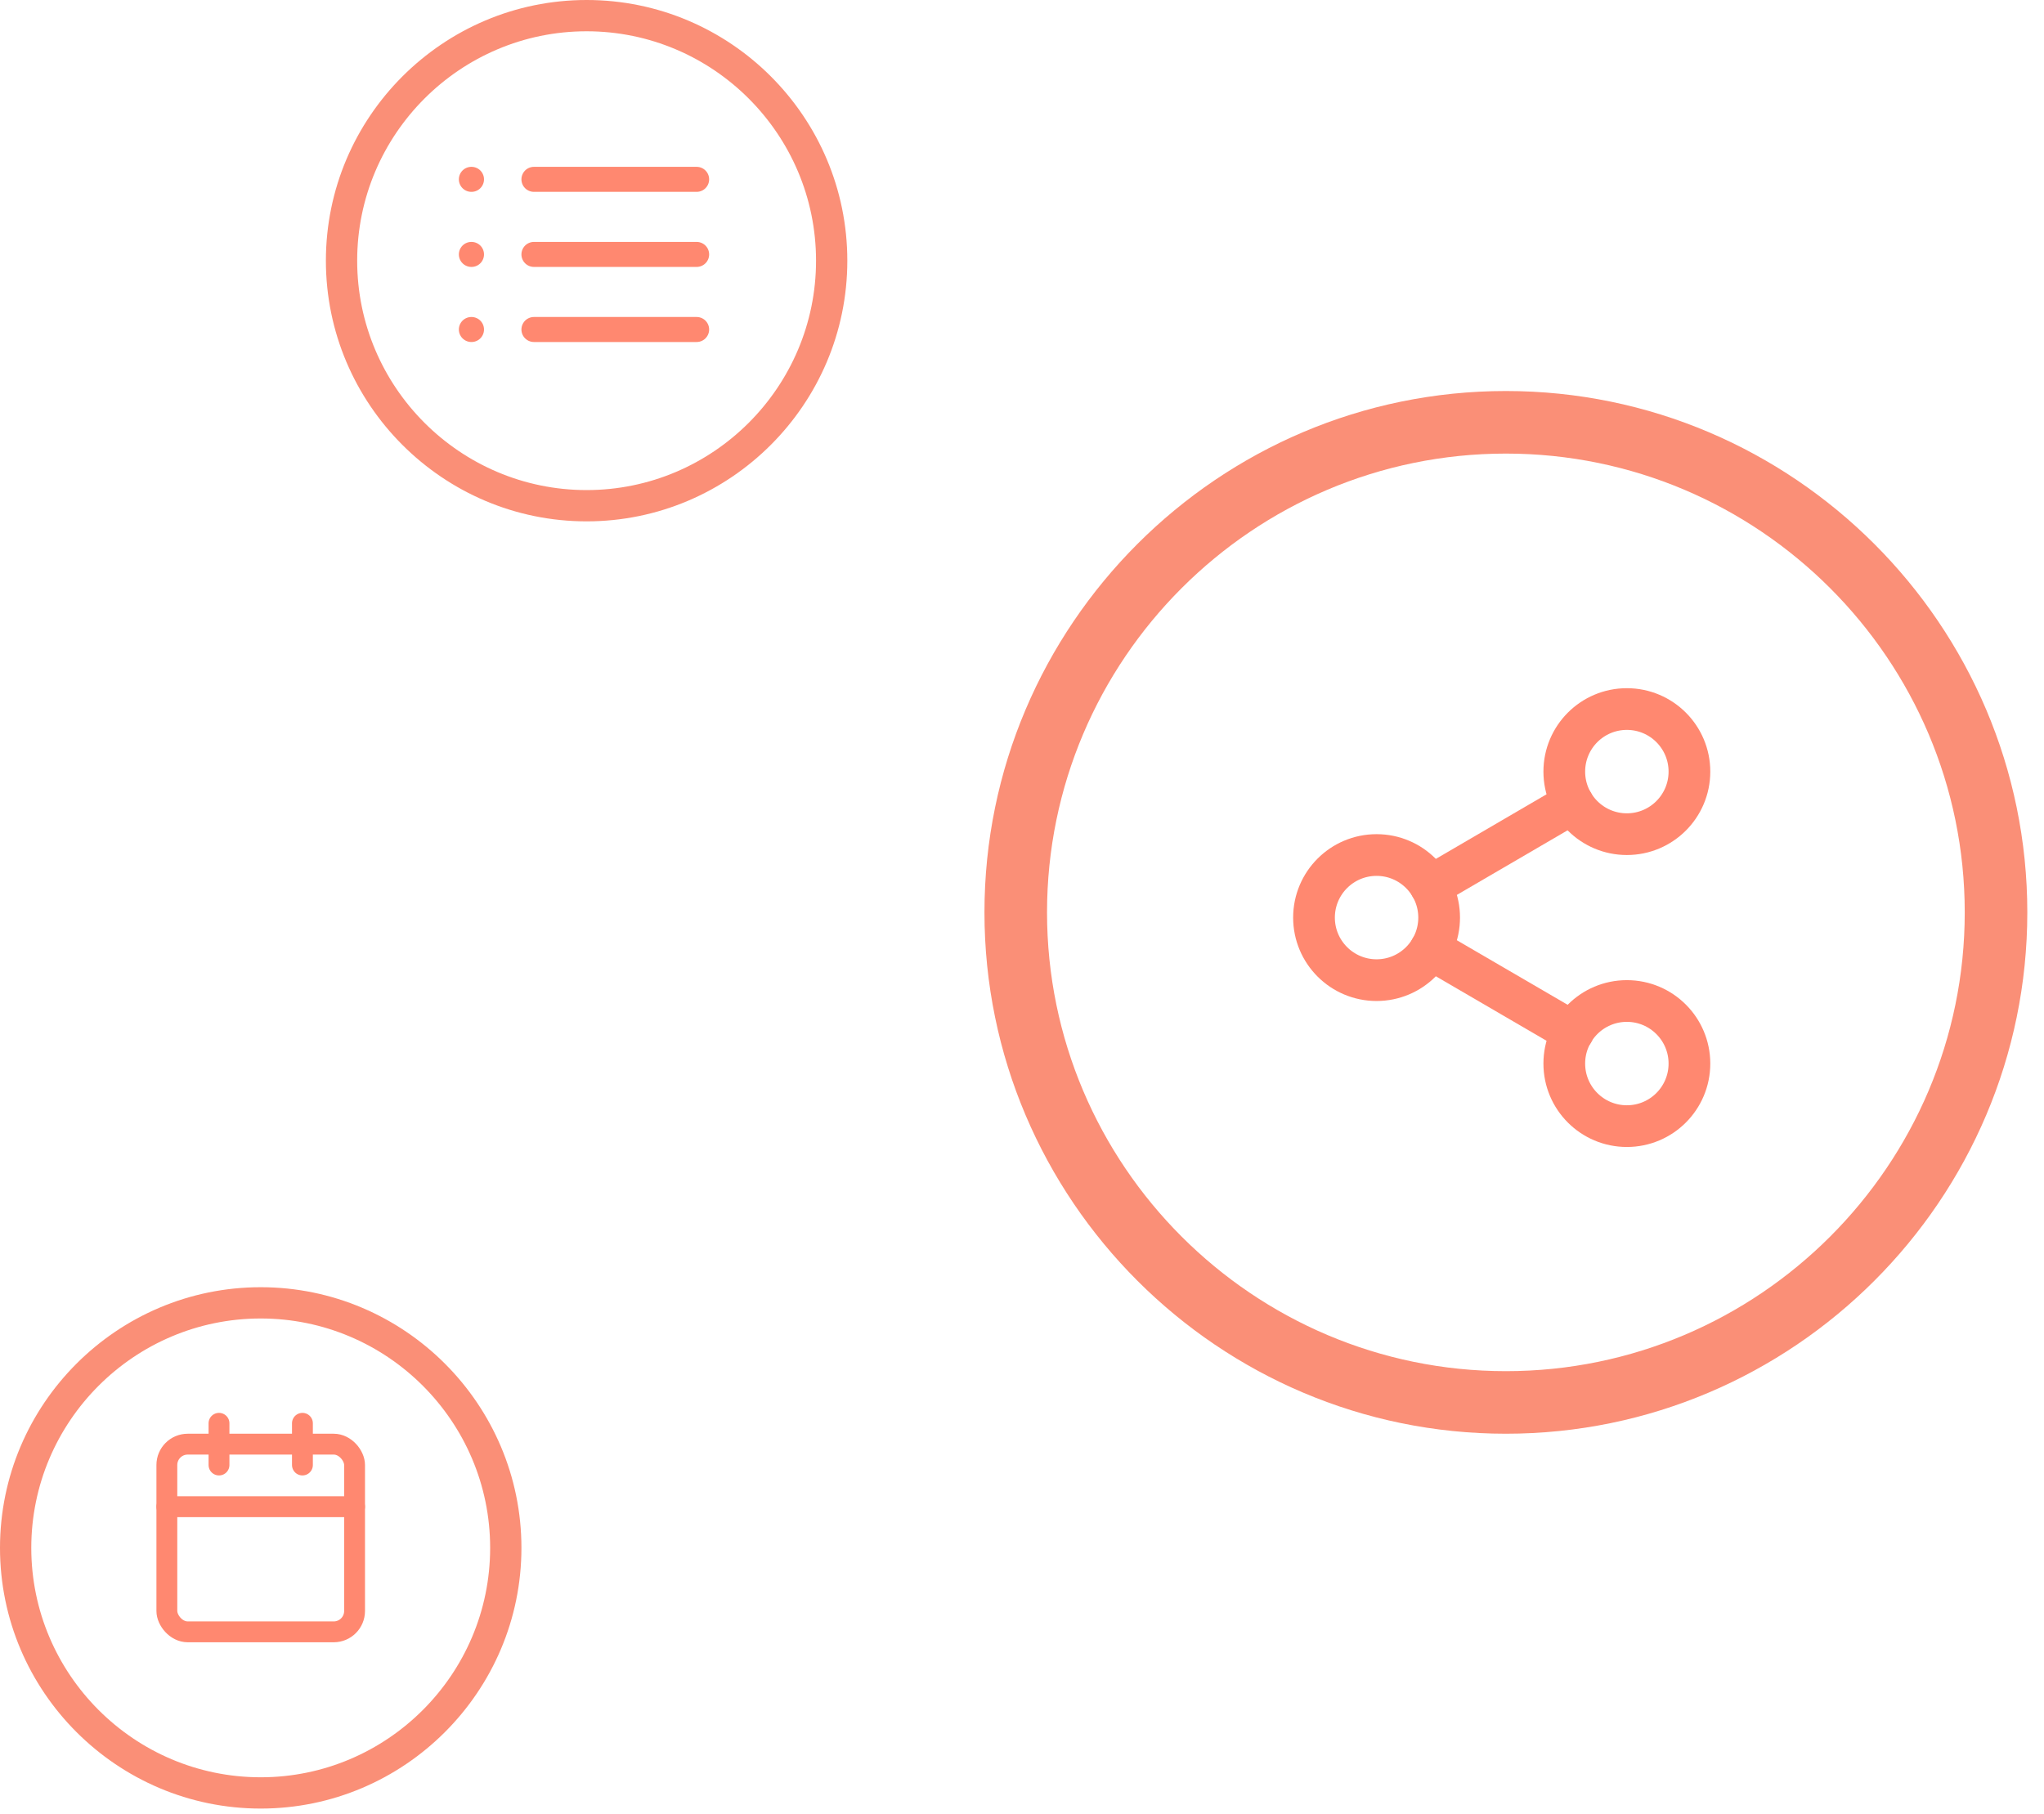 <svg xmlns="http://www.w3.org/2000/svg" width="98" height="87" viewBox="0 0 98 87">
    <g fill="none" fill-rule="evenodd">
        <g>
            <path fill="#FA8F77" d="M.625 12.5C.625 5.612 6.237 0 13.125 0c6.9 0 12.5 5.612 12.5 12.5 0 6.887-5.613 12.5-12.5 12.5-6.888 0-12.5-5.613-12.5-12.5zm1.5 0c0 6.063 4.938 11 11 11 6.063 0 11-4.938 11-11 0-6.063-4.938-11-11-11-6.063 0-11 4.938-11 11z" transform="translate(15)"/>
            <g stroke="#FF8870" stroke-linecap="round" stroke-linejoin="round" stroke-width="1.2">
                <path d="M3.6.6L11.4.6M3.6 4.2L11.4 4.2M3.6 7.8L11.4 7.8M.6.6L.606.6M.6 4.2L.606 4.2M.6 7.8L.606 7.8" transform="translate(15) translate(7 8)"/>
            </g>
        </g>
        <g>
            <path fill="#FA8F77" d="M25.95 0c-13.775 0-25 11.225-25 25s11.225 25 25 25 25-11.225 25-25-11.225-25-25-25zm0 47c-12.125 0-22-9.875-22-22s9.875-22 22-22 22 9.875 22 22-9.875 22-22 22z" transform="translate(46.25 18.75)"/>
            <g stroke="#FF8870" stroke-linecap="round" stroke-linejoin="round" stroke-width="2" transform="translate(46.25 18.75) translate(16.75 15.25)">
                <circle cx="15" cy="3" r="3"/>
                <circle cx="3" cy="10" r="3"/>
                <circle cx="15" cy="17" r="3"/>
                <path d="M5.59 11.51L12.42 15.49M12.41 4.51L5.59 8.49"/>
            </g>
        </g>
        <g>
            <path fill="#FA8F77" d="M0 12.974C0 6.086 5.612.474 12.5.474c6.887 0 12.5 5.612 12.5 12.5 0 6.887-5.613 12.5-12.5 12.5-6.888 0-12.5-5.613-12.5-12.5zm1.5 0c0 6.062 4.938 11 11 11 6.063 0 11-4.938 11-11 0-6.063-4.938-11-11-11-6.063 0-11 4.937-11 11z" transform="translate(0 61.25)"/>
            <g stroke="#FF8870" stroke-linecap="round" stroke-linejoin="round" transform="translate(0 61.25) translate(8 7)">
                <rect width="9" height="9" y="1" rx="1"/>
                <path d="M6.5 0L6.5 2M2.5 0L2.5 2M0 4L9 4"/>
            </g>
        </g>
    </g>
</svg>
